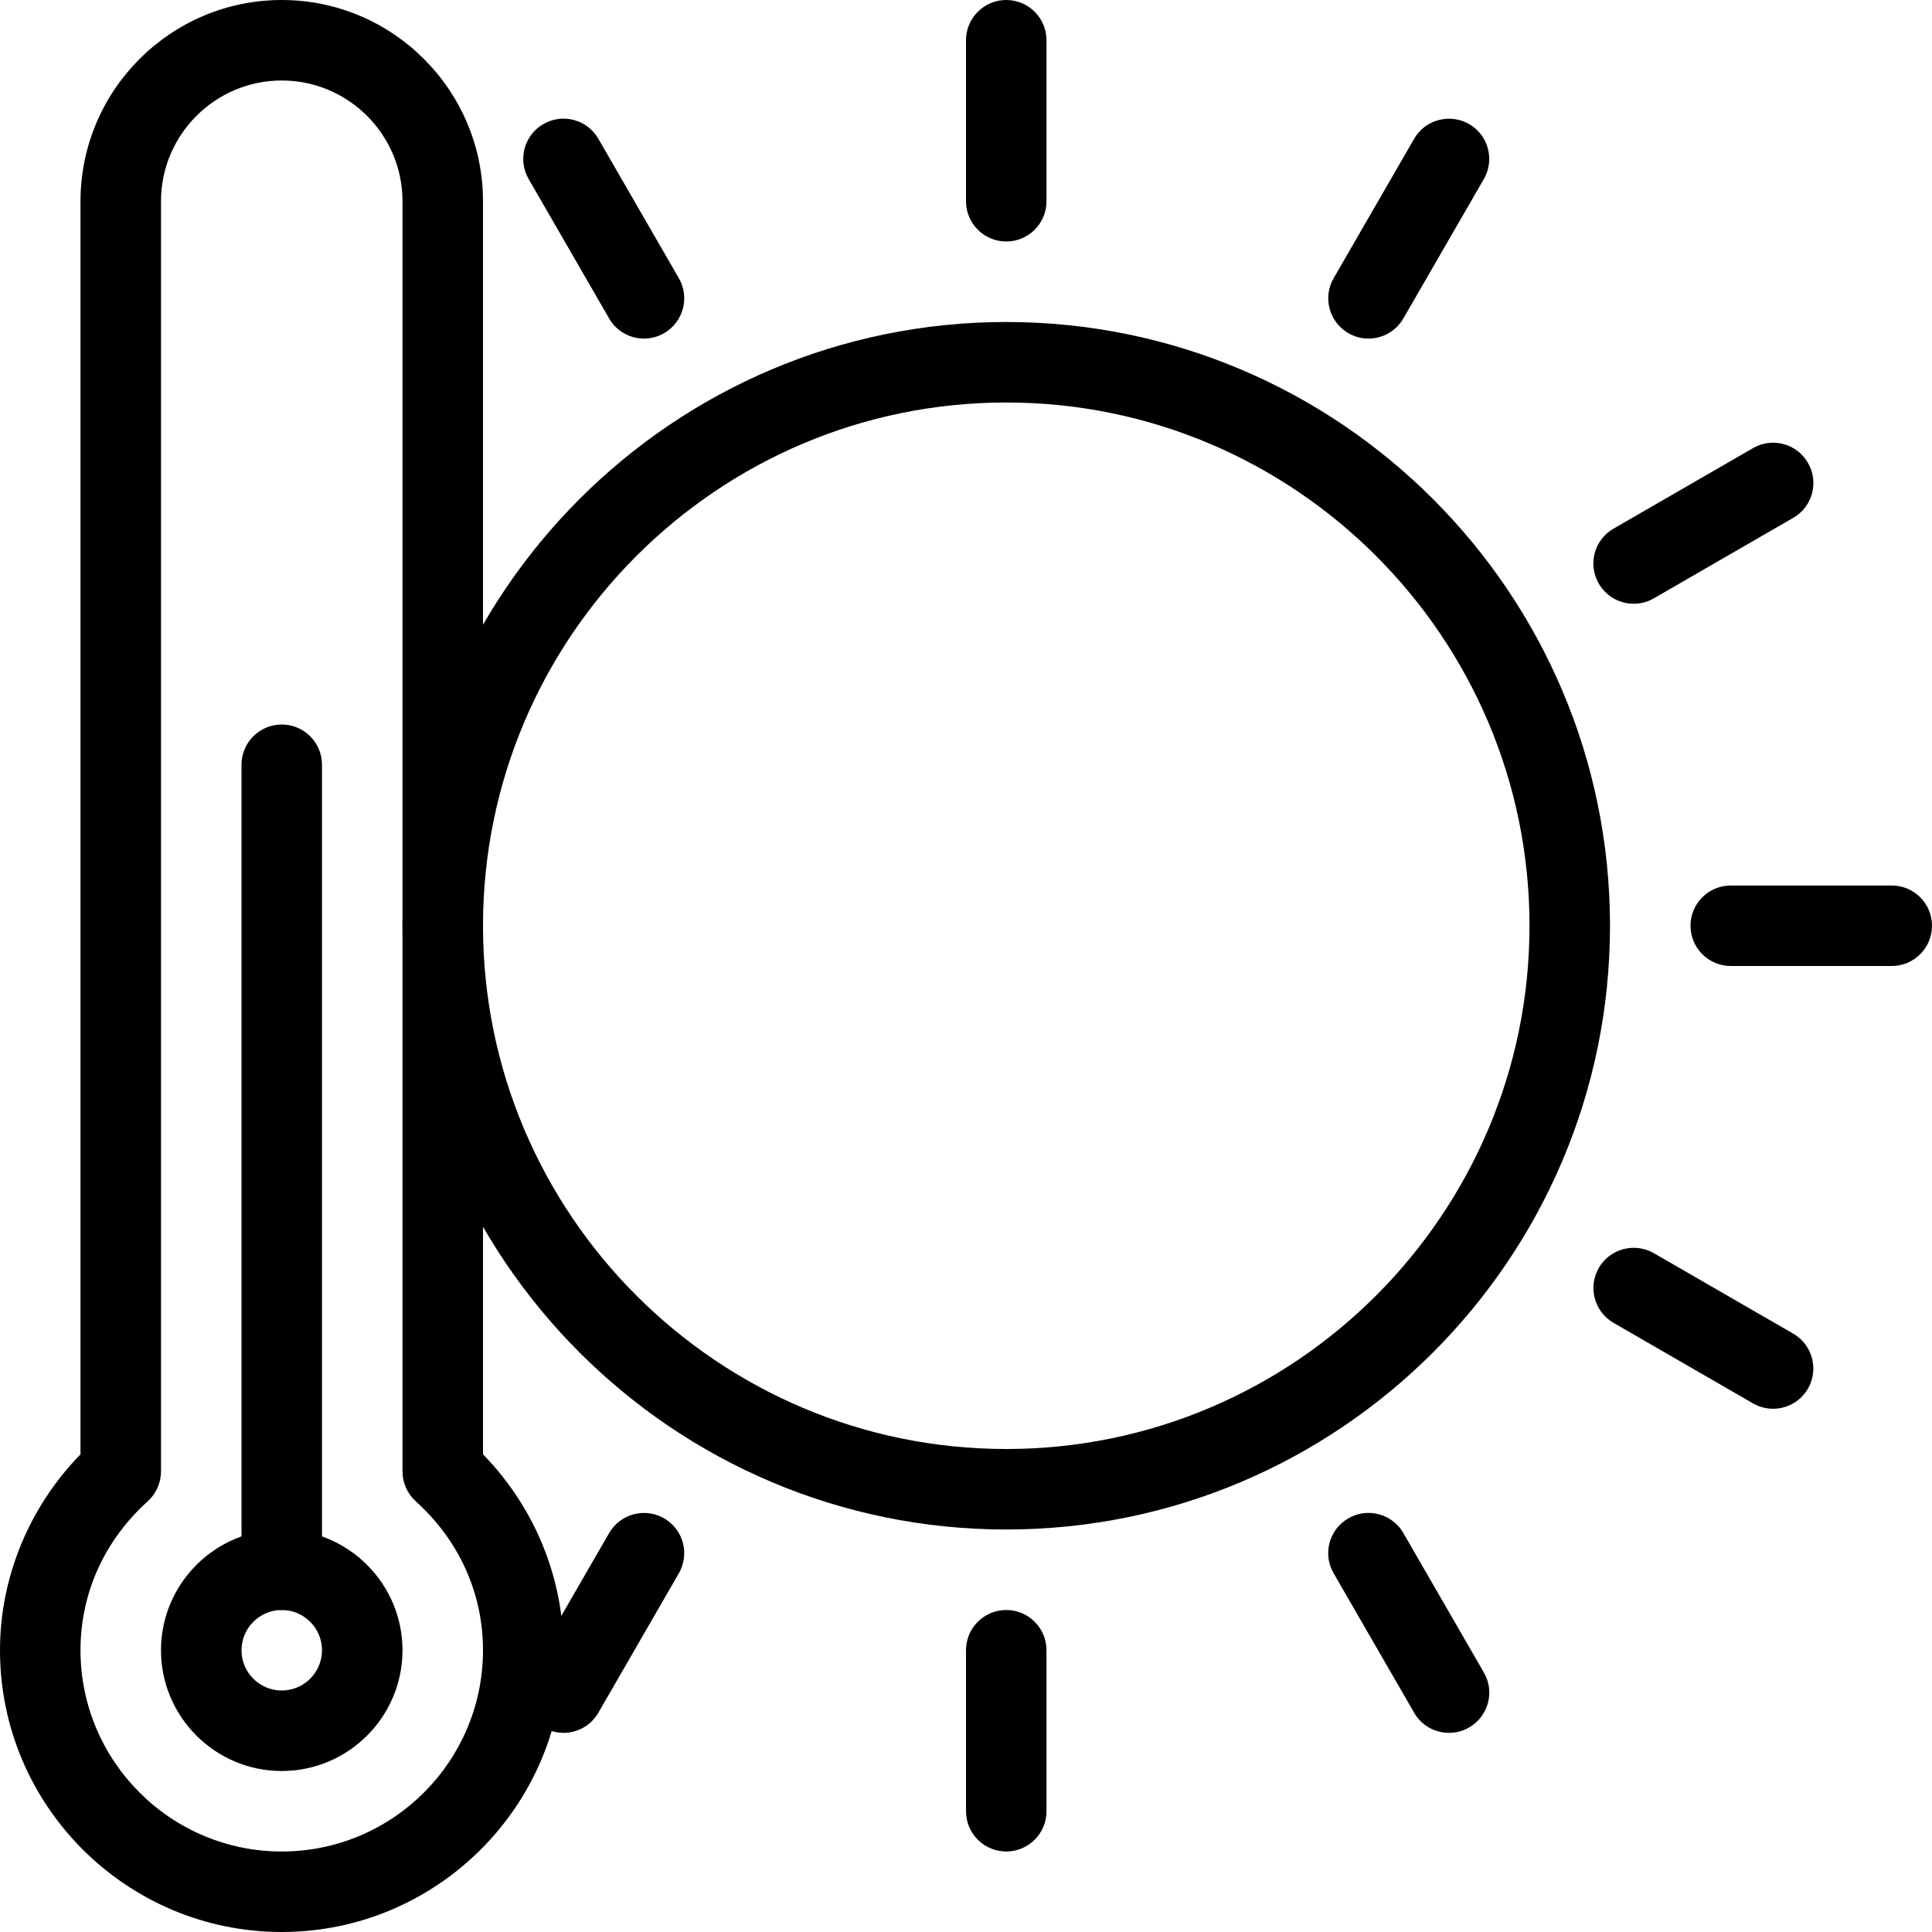 <?xml version="1.0" encoding="iso-8859-1"?>
<!-- Generator: Adobe Illustrator 19.0.0, SVG Export Plug-In . SVG Version: 6.00 Build 0)  -->
<svg version="1.1" id="Layer_1" xmlns="http://www.w3.org/2000/svg" xmlns:xlink="http://www.w3.org/1999/xlink" x="0px" y="0px"
	 viewBox="0 0 24 24" style="enable-background:new 0 0 24 24;" xml:space="preserve">
<g>
	<g>
		<g>
			<path d="M3.5,24C1.57,24,0,22.43,0,20.5c0-0.905,0.362-1.78,1-2.434V2.5C1,1.122,2.121,0,3.5,0S6,1.122,6,2.5v15.566
				c0.638,0.654,1,1.529,1,2.434C7,22.43,5.43,24,3.5,24z M3.5,1C2.673,1,2,1.673,2,2.5v15.778c0,0.142-0.06,0.276-0.165,0.372
				C1.297,19.135,1,19.792,1,20.5C1,21.878,2.121,23,3.5,23S6,21.878,6,20.5c0-0.708-0.297-1.365-0.835-1.85
				C5.06,18.555,5,18.42,5,18.278V2.5C5,1.673,4.327,1,3.5,1z"/>
		</g>
		<g>
			<path d="M3.5,22C2.673,22,2,21.327,2,20.5S2.673,19,3.5,19S5,19.673,5,20.5S4.327,22,3.5,22z M3.5,20C3.225,20,3,20.224,3,20.5
				S3.225,21,3.5,21S4,20.776,4,20.5S3.775,20,3.5,20z"/>
		</g>
		<g>
			<path d="M3.5,20C3.224,20,3,19.776,3,19.5v-10C3,9.224,3.224,9,3.5,9S4,9.224,4,9.5v10C4,19.776,3.776,20,3.5,20z"/>
		</g>
	</g>
	<g>
		<g>
			<path d="M12.5,19C8.364,19,5,15.636,5,11.5S8.364,4,12.5,4S20,7.364,20,11.5S16.636,19,12.5,19z M12.5,5C8.916,5,6,7.916,6,11.5
				S8.916,18,12.5,18s6.5-2.916,6.5-6.5S16.084,5,12.5,5z"/>
		</g>
		<g>
			<path d="M12.5,3C12.224,3,12,2.776,12,2.5v-2C12,0.224,12.224,0,12.5,0S13,0.224,13,0.5v2C13,2.776,12.776,3,12.5,3z"/>
		</g>
		<g>
			<path d="M12.5,23c-0.276,0-0.5-0.224-0.5-0.5v-2c0-0.276,0.224-0.5,0.5-0.5s0.5,0.224,0.5,0.5v2C13,22.776,12.776,23,12.5,23z"/>
		</g>
		<g>
			<path d="M8,4.206c-0.172,0-0.341-0.089-0.433-0.25l-1-1.732C6.429,1.984,6.511,1.679,6.75,1.541
				c0.239-0.138,0.545-0.057,0.683,0.183l1,1.732C8.571,3.695,8.489,4,8.25,4.139C8.171,4.184,8.085,4.206,8,4.206z"/>
		</g>
		<g>
			<path d="M18,21.526c-0.172,0-0.341-0.089-0.433-0.25l-1-1.732c-0.139-0.239-0.057-0.545,0.183-0.683
				c0.238-0.138,0.545-0.057,0.683,0.183l1,1.732c0.139,0.239,0.057,0.545-0.183,0.683C18.171,21.505,18.085,21.526,18,21.526z"/>
		</g>
		<g>
			<path d="M22.026,17.5c-0.085,0-0.171-0.021-0.25-0.067l-1.732-1c-0.239-0.138-0.321-0.444-0.183-0.683
				c0.138-0.238,0.444-0.32,0.683-0.183l1.732,1c0.239,0.138,0.321,0.444,0.183,0.683C22.367,17.41,22.198,17.5,22.026,17.5z"/>
		</g>
		<g>
			<path d="M23.5,12h-2c-0.276,0-0.5-0.224-0.5-0.5s0.224-0.5,0.5-0.5h2c0.276,0,0.5,0.224,0.5,0.5S23.776,12,23.5,12z"/>
		</g>
		<g>
			<path d="M20.294,7.5c-0.172,0-0.341-0.09-0.433-0.25c-0.139-0.239-0.057-0.545,0.183-0.683l1.732-1
				c0.239-0.139,0.545-0.057,0.683,0.183c0.139,0.239,0.057,0.545-0.183,0.683l-1.732,1C20.465,7.479,20.379,7.5,20.294,7.5z"/>
		</g>
		<g>
			<path d="M7,21.526c-0.085,0-0.171-0.021-0.25-0.067c-0.239-0.138-0.321-0.444-0.183-0.683l1-1.732
				c0.138-0.239,0.444-0.32,0.683-0.183C8.489,19,8.571,19.305,8.433,19.544l-1,1.732C7.341,21.437,7.172,21.526,7,21.526z"/>
		</g>
		<g>
			<path d="M17,4.206c-0.085,0-0.171-0.021-0.25-0.067C16.511,4,16.429,3.695,16.567,3.456l1-1.732
				c0.138-0.24,0.445-0.319,0.683-0.183c0.239,0.138,0.321,0.444,0.183,0.683l-1,1.732C17.341,4.116,17.172,4.206,17,4.206z"/>
		</g>
	</g>
</g>
<g>
</g>
<g>
</g>
<g>
</g>
<g>
</g>
<g>
</g>
<g>
</g>
<g>
</g>
<g>
</g>
<g>
</g>
<g>
</g>
<g>
</g>
<g>
</g>
<g>
</g>
<g>
</g>
<g>
</g>
</svg>
